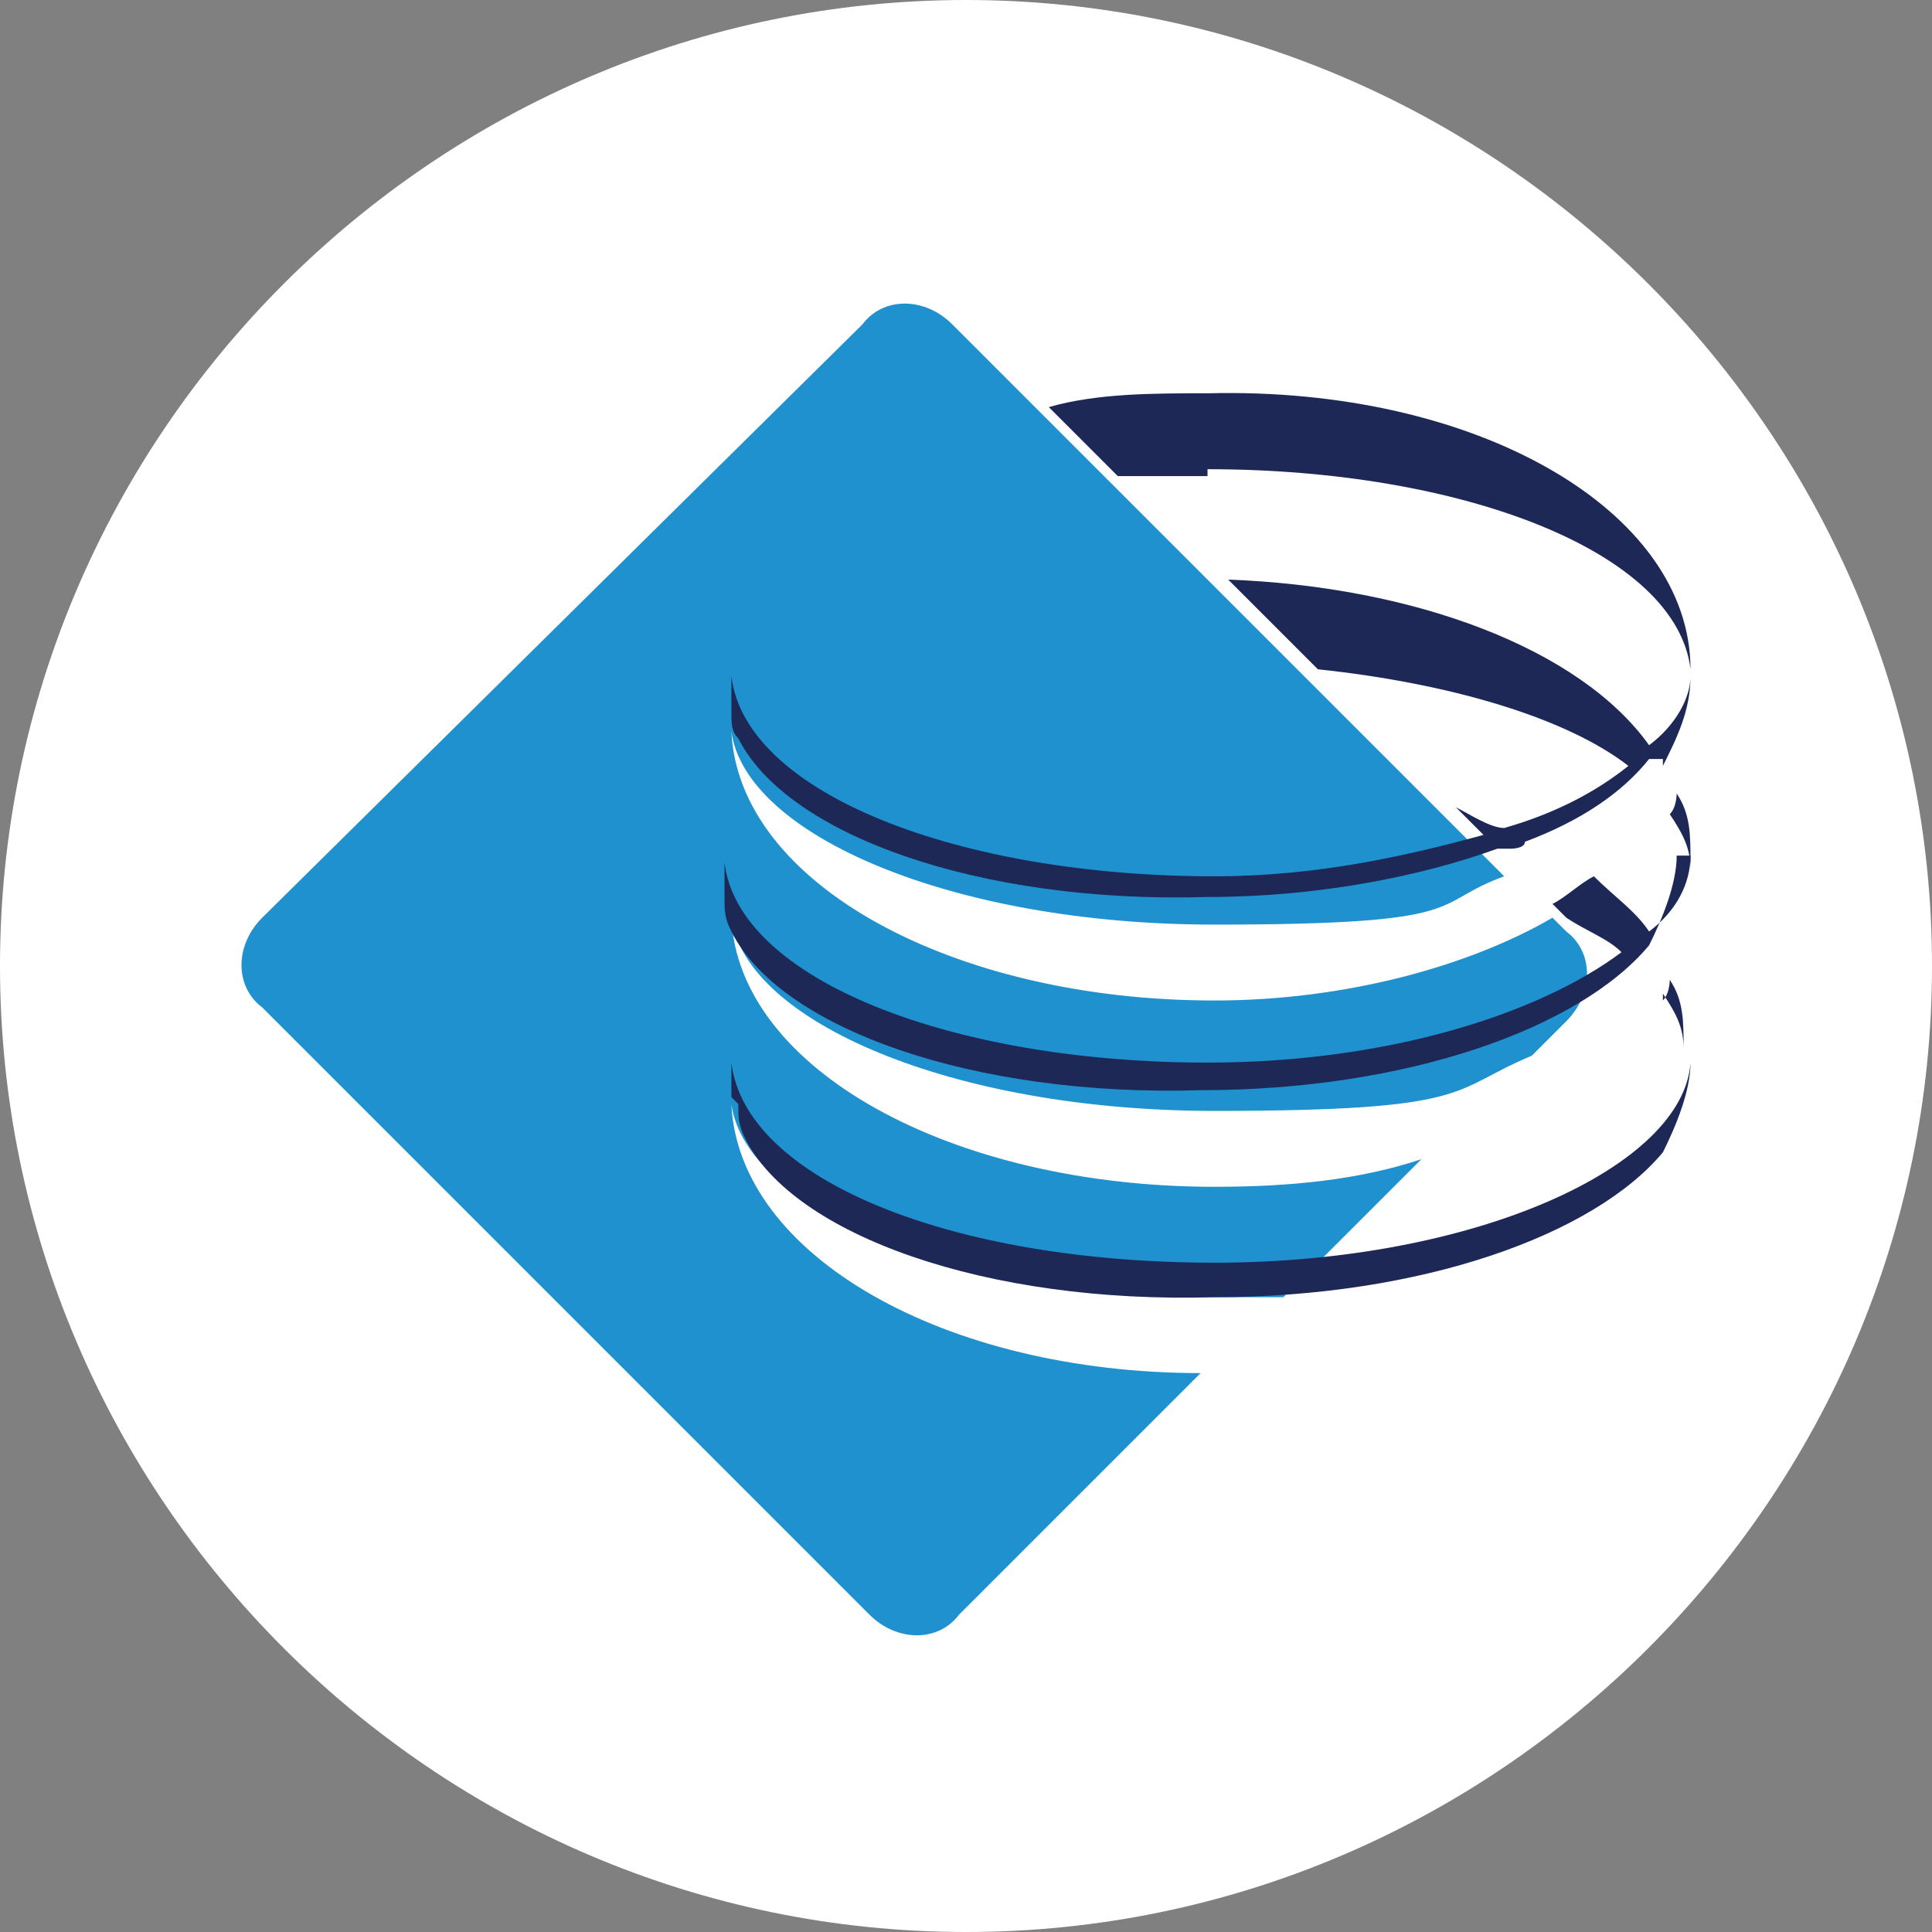<?xml version="1.0" encoding="UTF-8"?>
<svg id="Layer_1" xmlns="http://www.w3.org/2000/svg" version="1.1" viewBox="0 0 28 28">
  <rect x="0" y="0" width="28" height="28" fill="#808080" stroke="none"/>
  <!-- Generator: Adobe Illustrator 29.1.0, SVG Export Plug-In . SVG Version: 2.1.0 Build 142)  -->
  <defs>
    <style>
      .st0 {
        fill: #fff;
      }

      .st1 {
        fill: #1e2856;
      }

      .st2 {
        fill: #1f91ce;
      }
    </style>
  </defs>
  <path class="st0" d="M14,0h0c7.7,0,14,6.3,14,14h0c0,7.7-6.3,14-14,14h0C6.3,28,0,21.7,0,14h0C0,6.3,6.3,0,14,0Z"/>
  <g>
    <path class="st1" d="M17.5,6.8c3.7,0,6.8,1.2,7,2.9h0c0-2.3-3.1-4.1-7-4-.8,0-1.6,0-2.3.2l1,1h1.3"/>
    <path class="st1" d="M24.5,12.5h0c0-.4,0-.7-.2-1,0,0,0,.2-.1.3.2.3.3.5.3.8"/>
    <path class="st1" d="M24.1,14.4c.2.3.3.5.3.8h0c0-.4,0-.7-.2-1,0,0,0,.2-.1.3"/>
    <path class="st2" d="M17.6,17.2c-3.8,0-6.9-1.7-7-3.9h0c.2,1.5,3.2,2.8,7,2.8s3.4-.3,4.6-.8l.5-.5c.4-.4.4-1,0-1.3l-.2-.2c-1.2.7-3,1.2-4.9,1.2-3.8,0-6.9-1.7-7-3.9h0c.2,1.5,3.2,2.8,7,2.8s3.1-.3,4.2-.7L13.8,4.7c-.4-.4-1-.4-1.3,0L3.8,13.3c-.4.4-.4,1,0,1.3l8.8,8.8c.4.4,1,.4,1.3,0l3.5-3.5c-3.7,0-6.7-1.7-6.8-3.9h0c.2,1.5,3.2,2.8,7,2.8h1l2-2c-.9.3-1.9.4-3,.4"/>
    <path class="st1" d="M10.7,16c0,.2,0,.3.1.5.7,1.4,3.5,2.4,6.8,2.3,3,0,5.5-.9,6.5-2.1.2-.4.4-.9.4-1.3h0c-.1,1.5-3.1,2.9-6.9,2.9s-6.8-1.2-7-2.9h0v.5h0"/>
    <path class="st1" d="M24.5,12.4c0,.4-.2.8-.6,1.1-.2-.3-.5-.5-.8-.8-.2.1-.4.3-.6.4l.2.2h0c.3.2.6.3.8.5-1.2.9-3.4,1.6-6,1.6-3.7,0-6.8-1.2-7-2.9h0v.5h0c0,.2,0,.3.1.5.7,1.4,3.5,2.4,6.8,2.3,3,0,5.5-.9,6.5-2.1.2-.4.4-.9.4-1.3h0"/>
    <path class="st1" d="M24.1,11.1c.2-.4.4-.8.4-1.3h0c0,.3-.2.7-.6,1-1-1.4-3.4-2.3-6.1-2.4l1.3,1.3c1.9.2,3.6.7,4.5,1.4-.5.4-1.1.7-1.8.9-.2,0-.5-.2-.7-.3l.4.4c-1.1.3-2.4.6-3.9.6-3.7,0-6.8-1.2-7-2.9h0v.5h0c0,.2,0,.3.1.4.7,1.4,3.5,2.4,6.8,2.3,1.6,0,3.1-.3,4.2-.7h.2s.2,0,.2-.1c.8-.3,1.4-.7,1.8-1.2h.2Z"/>
  </g>
</svg>
